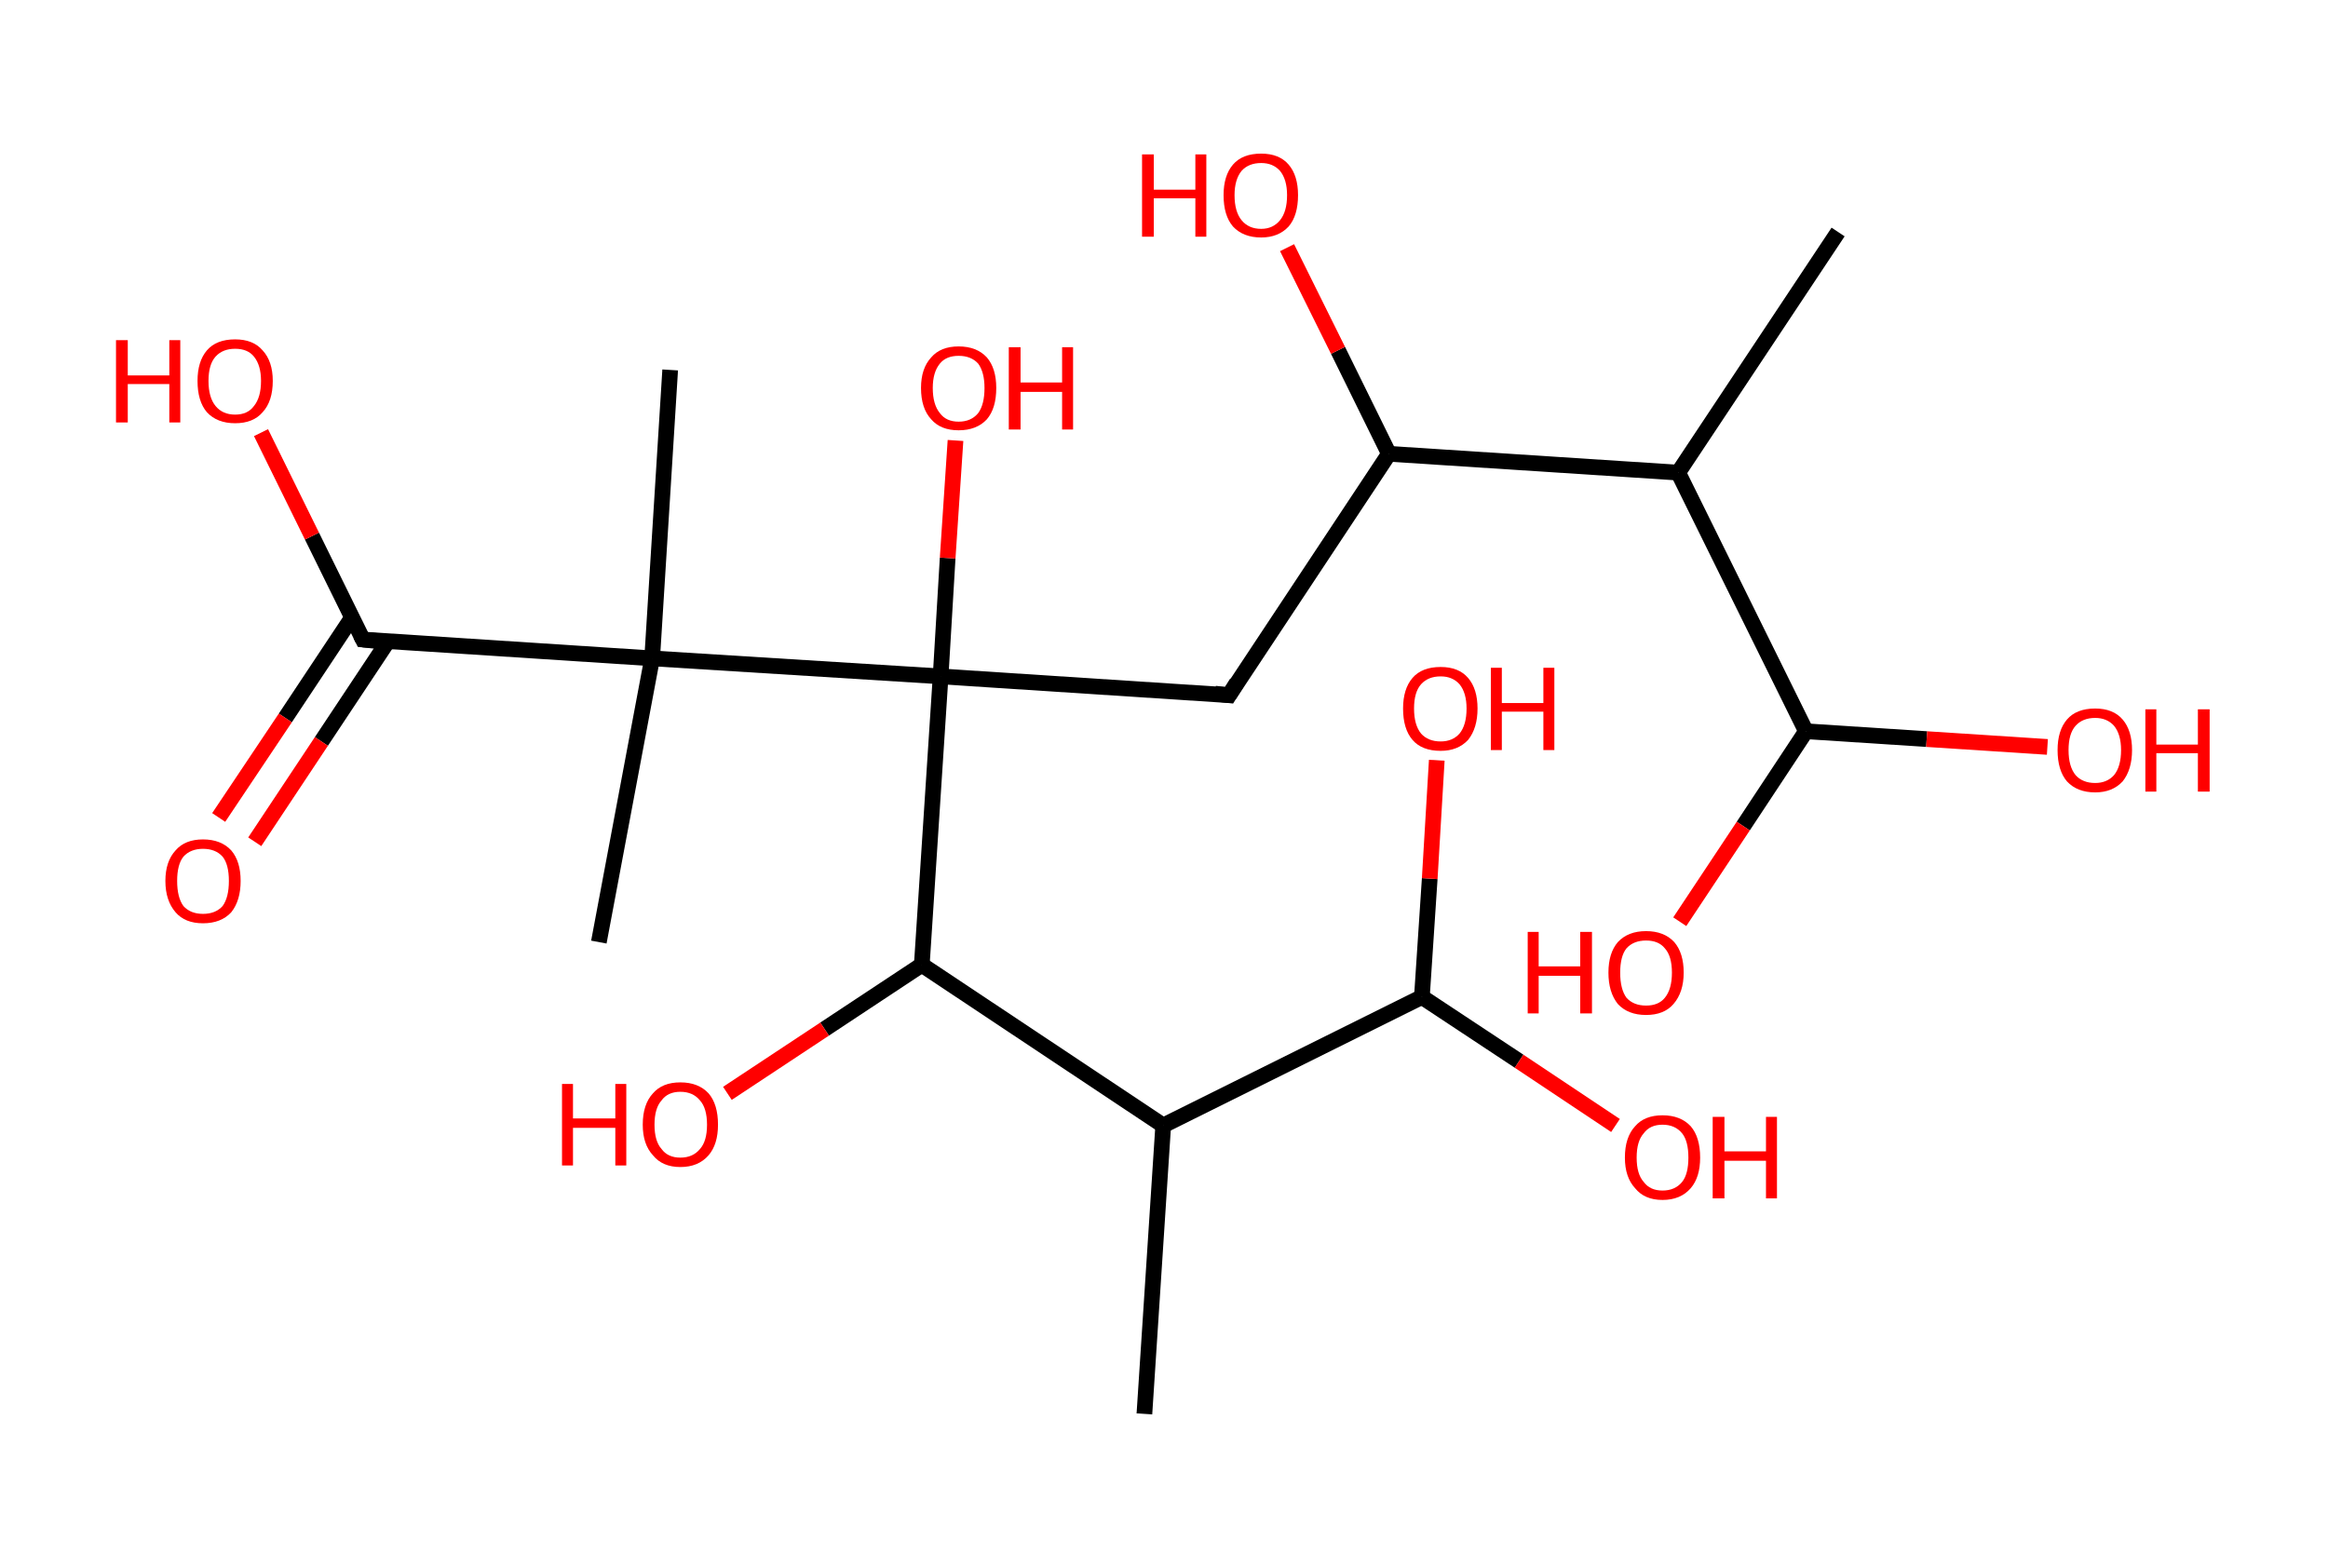 <?xml version='1.0' encoding='ASCII' standalone='yes'?>
<svg xmlns="http://www.w3.org/2000/svg" xmlns:rdkit="http://www.rdkit.org/xml" xmlns:xlink="http://www.w3.org/1999/xlink" version="1.1" baseProfile="full" xml:space="preserve" width="297px" height="200px" viewBox="0 0 297 200">
<!-- END OF HEADER -->
<rect style="opacity:1.0;fill:#FFFFFF;stroke:none" width="297.0" height="200.0" x="0.0" y="0.0"> </rect>
<path class="bond-0 atom-0 atom-1" d="M 234.5,29.6 L 214.1,60.3" style="fill:none;fill-rule:evenodd;stroke:#000000;stroke-width:2.0px;stroke-linecap:butt;stroke-linejoin:miter;stroke-opacity:1"/>
<path class="bond-1 atom-1 atom-2" d="M 214.1,60.3 L 230.4,93.3" style="fill:none;fill-rule:evenodd;stroke:#000000;stroke-width:2.0px;stroke-linecap:butt;stroke-linejoin:miter;stroke-opacity:1"/>
<path class="bond-2 atom-2 atom-3" d="M 230.4,93.3 L 222.4,105.4" style="fill:none;fill-rule:evenodd;stroke:#000000;stroke-width:2.0px;stroke-linecap:butt;stroke-linejoin:miter;stroke-opacity:1"/>
<path class="bond-2 atom-2 atom-3" d="M 222.4,105.4 L 214.3,117.6" style="fill:none;fill-rule:evenodd;stroke:#FF0000;stroke-width:2.0px;stroke-linecap:butt;stroke-linejoin:miter;stroke-opacity:1"/>
<path class="bond-3 atom-2 atom-4" d="M 230.4,93.3 L 245.8,94.3" style="fill:none;fill-rule:evenodd;stroke:#000000;stroke-width:2.0px;stroke-linecap:butt;stroke-linejoin:miter;stroke-opacity:1"/>
<path class="bond-3 atom-2 atom-4" d="M 245.8,94.3 L 261.2,95.3" style="fill:none;fill-rule:evenodd;stroke:#FF0000;stroke-width:2.0px;stroke-linecap:butt;stroke-linejoin:miter;stroke-opacity:1"/>
<path class="bond-4 atom-1 atom-5" d="M 214.1,60.3 L 177.2,57.9" style="fill:none;fill-rule:evenodd;stroke:#000000;stroke-width:2.0px;stroke-linecap:butt;stroke-linejoin:miter;stroke-opacity:1"/>
<path class="bond-5 atom-5 atom-6" d="M 177.2,57.9 L 170.7,44.7" style="fill:none;fill-rule:evenodd;stroke:#000000;stroke-width:2.0px;stroke-linecap:butt;stroke-linejoin:miter;stroke-opacity:1"/>
<path class="bond-5 atom-5 atom-6" d="M 170.7,44.7 L 164.2,31.6" style="fill:none;fill-rule:evenodd;stroke:#FF0000;stroke-width:2.0px;stroke-linecap:butt;stroke-linejoin:miter;stroke-opacity:1"/>
<path class="bond-6 atom-5 atom-7" d="M 177.2,57.9 L 156.8,88.7" style="fill:none;fill-rule:evenodd;stroke:#000000;stroke-width:2.0px;stroke-linecap:butt;stroke-linejoin:miter;stroke-opacity:1"/>
<path class="bond-7 atom-7 atom-8" d="M 156.8,88.7 L 120.0,86.3" style="fill:none;fill-rule:evenodd;stroke:#000000;stroke-width:2.0px;stroke-linecap:butt;stroke-linejoin:miter;stroke-opacity:1"/>
<path class="bond-8 atom-8 atom-9" d="M 120.0,86.3 L 120.9,71.2" style="fill:none;fill-rule:evenodd;stroke:#000000;stroke-width:2.0px;stroke-linecap:butt;stroke-linejoin:miter;stroke-opacity:1"/>
<path class="bond-8 atom-8 atom-9" d="M 120.9,71.2 L 121.9,56.2" style="fill:none;fill-rule:evenodd;stroke:#FF0000;stroke-width:2.0px;stroke-linecap:butt;stroke-linejoin:miter;stroke-opacity:1"/>
<path class="bond-9 atom-8 atom-10" d="M 120.0,86.3 L 117.6,123.1" style="fill:none;fill-rule:evenodd;stroke:#000000;stroke-width:2.0px;stroke-linecap:butt;stroke-linejoin:miter;stroke-opacity:1"/>
<path class="bond-10 atom-10 atom-11" d="M 117.6,123.1 L 105.2,131.3" style="fill:none;fill-rule:evenodd;stroke:#000000;stroke-width:2.0px;stroke-linecap:butt;stroke-linejoin:miter;stroke-opacity:1"/>
<path class="bond-10 atom-10 atom-11" d="M 105.2,131.3 L 92.8,139.5" style="fill:none;fill-rule:evenodd;stroke:#FF0000;stroke-width:2.0px;stroke-linecap:butt;stroke-linejoin:miter;stroke-opacity:1"/>
<path class="bond-11 atom-10 atom-12" d="M 117.6,123.1 L 148.4,143.6" style="fill:none;fill-rule:evenodd;stroke:#000000;stroke-width:2.0px;stroke-linecap:butt;stroke-linejoin:miter;stroke-opacity:1"/>
<path class="bond-12 atom-12 atom-13" d="M 148.4,143.6 L 146.0,180.4" style="fill:none;fill-rule:evenodd;stroke:#000000;stroke-width:2.0px;stroke-linecap:butt;stroke-linejoin:miter;stroke-opacity:1"/>
<path class="bond-13 atom-12 atom-14" d="M 148.4,143.6 L 181.4,127.2" style="fill:none;fill-rule:evenodd;stroke:#000000;stroke-width:2.0px;stroke-linecap:butt;stroke-linejoin:miter;stroke-opacity:1"/>
<path class="bond-14 atom-14 atom-15" d="M 181.4,127.2 L 193.8,135.4" style="fill:none;fill-rule:evenodd;stroke:#000000;stroke-width:2.0px;stroke-linecap:butt;stroke-linejoin:miter;stroke-opacity:1"/>
<path class="bond-14 atom-14 atom-15" d="M 193.8,135.4 L 206.1,143.6" style="fill:none;fill-rule:evenodd;stroke:#FF0000;stroke-width:2.0px;stroke-linecap:butt;stroke-linejoin:miter;stroke-opacity:1"/>
<path class="bond-15 atom-14 atom-16" d="M 181.4,127.2 L 182.4,112.1" style="fill:none;fill-rule:evenodd;stroke:#000000;stroke-width:2.0px;stroke-linecap:butt;stroke-linejoin:miter;stroke-opacity:1"/>
<path class="bond-15 atom-14 atom-16" d="M 182.4,112.1 L 183.3,97.0" style="fill:none;fill-rule:evenodd;stroke:#FF0000;stroke-width:2.0px;stroke-linecap:butt;stroke-linejoin:miter;stroke-opacity:1"/>
<path class="bond-16 atom-8 atom-17" d="M 120.0,86.3 L 83.2,84.0" style="fill:none;fill-rule:evenodd;stroke:#000000;stroke-width:2.0px;stroke-linecap:butt;stroke-linejoin:miter;stroke-opacity:1"/>
<path class="bond-17 atom-17 atom-18" d="M 83.2,84.0 L 76.4,120.2" style="fill:none;fill-rule:evenodd;stroke:#000000;stroke-width:2.0px;stroke-linecap:butt;stroke-linejoin:miter;stroke-opacity:1"/>
<path class="bond-18 atom-17 atom-19" d="M 83.2,84.0 L 85.5,47.2" style="fill:none;fill-rule:evenodd;stroke:#000000;stroke-width:2.0px;stroke-linecap:butt;stroke-linejoin:miter;stroke-opacity:1"/>
<path class="bond-19 atom-17 atom-20" d="M 83.2,84.0 L 46.3,81.6" style="fill:none;fill-rule:evenodd;stroke:#000000;stroke-width:2.0px;stroke-linecap:butt;stroke-linejoin:miter;stroke-opacity:1"/>
<path class="bond-20 atom-20 atom-21" d="M 44.9,78.8 L 36.4,91.6" style="fill:none;fill-rule:evenodd;stroke:#000000;stroke-width:2.0px;stroke-linecap:butt;stroke-linejoin:miter;stroke-opacity:1"/>
<path class="bond-20 atom-20 atom-21" d="M 36.4,91.6 L 27.9,104.3" style="fill:none;fill-rule:evenodd;stroke:#FF0000;stroke-width:2.0px;stroke-linecap:butt;stroke-linejoin:miter;stroke-opacity:1"/>
<path class="bond-20 atom-20 atom-21" d="M 49.5,81.8 L 41.0,94.6" style="fill:none;fill-rule:evenodd;stroke:#000000;stroke-width:2.0px;stroke-linecap:butt;stroke-linejoin:miter;stroke-opacity:1"/>
<path class="bond-20 atom-20 atom-21" d="M 41.0,94.6 L 32.5,107.4" style="fill:none;fill-rule:evenodd;stroke:#FF0000;stroke-width:2.0px;stroke-linecap:butt;stroke-linejoin:miter;stroke-opacity:1"/>
<path class="bond-21 atom-20 atom-22" d="M 46.3,81.6 L 39.8,68.4" style="fill:none;fill-rule:evenodd;stroke:#000000;stroke-width:2.0px;stroke-linecap:butt;stroke-linejoin:miter;stroke-opacity:1"/>
<path class="bond-21 atom-20 atom-22" d="M 39.8,68.4 L 33.3,55.2" style="fill:none;fill-rule:evenodd;stroke:#FF0000;stroke-width:2.0px;stroke-linecap:butt;stroke-linejoin:miter;stroke-opacity:1"/>
<path d="M 157.8,87.1 L 156.8,88.7 L 155.0,88.5" style="fill:none;stroke:#000000;stroke-width:2.0px;stroke-linecap:butt;stroke-linejoin:miter;stroke-opacity:1;"/>
<path d="M 48.2,81.8 L 46.3,81.6 L 46.0,81.0" style="fill:none;stroke:#000000;stroke-width:2.0px;stroke-linecap:butt;stroke-linejoin:miter;stroke-opacity:1;"/>
<path class="atom-3" d="M 194.9 118.9 L 196.3 118.9 L 196.3 123.3 L 201.6 123.3 L 201.6 118.9 L 203.1 118.9 L 203.1 129.3 L 201.6 129.3 L 201.6 124.5 L 196.3 124.5 L 196.3 129.3 L 194.9 129.3 L 194.9 118.9 " fill="#FF0000"/>
<path class="atom-3" d="M 205.2 124.1 Q 205.2 121.6, 206.4 120.2 Q 207.7 118.8, 210.0 118.8 Q 212.3 118.8, 213.6 120.2 Q 214.8 121.6, 214.8 124.1 Q 214.8 126.6, 213.5 128.1 Q 212.3 129.5, 210.0 129.5 Q 207.7 129.5, 206.4 128.1 Q 205.2 126.6, 205.2 124.1 M 210.0 128.3 Q 211.6 128.3, 212.4 127.3 Q 213.3 126.2, 213.3 124.1 Q 213.3 122.0, 212.4 121.0 Q 211.6 120.0, 210.0 120.0 Q 208.4 120.0, 207.5 121.0 Q 206.7 122.0, 206.7 124.1 Q 206.7 126.2, 207.5 127.3 Q 208.4 128.3, 210.0 128.3 " fill="#FF0000"/>
<path class="atom-4" d="M 262.5 95.7 Q 262.5 93.2, 263.7 91.8 Q 264.9 90.4, 267.3 90.4 Q 269.6 90.4, 270.8 91.8 Q 272.0 93.2, 272.0 95.7 Q 272.0 98.2, 270.8 99.7 Q 269.5 101.1, 267.3 101.1 Q 265.0 101.1, 263.7 99.7 Q 262.5 98.3, 262.5 95.7 M 267.3 99.9 Q 268.8 99.9, 269.7 98.9 Q 270.6 97.8, 270.6 95.7 Q 270.6 93.7, 269.7 92.6 Q 268.8 91.6, 267.3 91.6 Q 265.7 91.6, 264.8 92.6 Q 263.9 93.6, 263.9 95.7 Q 263.9 97.8, 264.8 98.9 Q 265.7 99.9, 267.3 99.9 " fill="#FF0000"/>
<path class="atom-4" d="M 273.7 90.5 L 275.1 90.5 L 275.1 95.0 L 280.4 95.0 L 280.4 90.5 L 281.9 90.5 L 281.9 101.0 L 280.4 101.0 L 280.4 96.1 L 275.1 96.1 L 275.1 101.0 L 273.7 101.0 L 273.7 90.5 " fill="#FF0000"/>
<path class="atom-6" d="M 145.7 19.7 L 147.2 19.7 L 147.2 24.2 L 152.5 24.2 L 152.5 19.7 L 153.9 19.7 L 153.9 30.2 L 152.5 30.2 L 152.5 25.3 L 147.2 25.3 L 147.2 30.2 L 145.7 30.2 L 145.7 19.7 " fill="#FF0000"/>
<path class="atom-6" d="M 156.1 24.9 Q 156.1 22.4, 157.3 21.0 Q 158.5 19.6, 160.9 19.6 Q 163.2 19.6, 164.4 21.0 Q 165.6 22.4, 165.6 24.9 Q 165.6 27.5, 164.4 28.9 Q 163.1 30.3, 160.9 30.3 Q 158.6 30.3, 157.3 28.9 Q 156.1 27.5, 156.1 24.9 M 160.9 29.2 Q 162.4 29.2, 163.3 28.1 Q 164.2 27.0, 164.2 24.9 Q 164.2 22.9, 163.3 21.8 Q 162.4 20.8, 160.9 20.8 Q 159.3 20.8, 158.4 21.8 Q 157.5 22.9, 157.5 24.9 Q 157.5 27.0, 158.4 28.1 Q 159.3 29.2, 160.9 29.2 " fill="#FF0000"/>
<path class="atom-9" d="M 117.5 49.5 Q 117.5 47.0, 118.8 45.6 Q 120.0 44.2, 122.3 44.2 Q 124.6 44.2, 125.9 45.6 Q 127.1 47.0, 127.1 49.5 Q 127.1 52.1, 125.9 53.5 Q 124.6 54.9, 122.3 54.9 Q 120.0 54.9, 118.8 53.5 Q 117.5 52.1, 117.5 49.5 M 122.3 53.8 Q 123.9 53.8, 124.8 52.7 Q 125.6 51.6, 125.6 49.5 Q 125.6 47.5, 124.8 46.4 Q 123.9 45.4, 122.3 45.4 Q 120.7 45.4, 119.9 46.4 Q 119.0 47.5, 119.0 49.5 Q 119.0 51.6, 119.9 52.7 Q 120.7 53.8, 122.3 53.8 " fill="#FF0000"/>
<path class="atom-9" d="M 128.7 44.3 L 130.2 44.3 L 130.2 48.8 L 135.5 48.8 L 135.5 44.3 L 136.9 44.3 L 136.9 54.8 L 135.5 54.8 L 135.5 50.0 L 130.2 50.0 L 130.2 54.8 L 128.7 54.8 L 128.7 44.3 " fill="#FF0000"/>
<path class="atom-11" d="M 71.7 138.3 L 73.1 138.3 L 73.1 142.7 L 78.5 142.7 L 78.5 138.3 L 79.9 138.3 L 79.9 148.7 L 78.5 148.7 L 78.5 143.9 L 73.1 143.9 L 73.1 148.7 L 71.7 148.7 L 71.7 138.3 " fill="#FF0000"/>
<path class="atom-11" d="M 82.0 143.5 Q 82.0 140.9, 83.3 139.5 Q 84.5 138.1, 86.8 138.1 Q 89.1 138.1, 90.4 139.5 Q 91.6 140.9, 91.6 143.5 Q 91.6 146.0, 90.4 147.4 Q 89.1 148.9, 86.8 148.9 Q 84.5 148.9, 83.3 147.4 Q 82.0 146.0, 82.0 143.5 M 86.8 147.7 Q 88.4 147.7, 89.3 146.6 Q 90.2 145.6, 90.2 143.5 Q 90.2 141.4, 89.3 140.4 Q 88.4 139.3, 86.8 139.3 Q 85.2 139.3, 84.4 140.4 Q 83.5 141.4, 83.5 143.5 Q 83.5 145.6, 84.4 146.6 Q 85.2 147.7, 86.8 147.7 " fill="#FF0000"/>
<path class="atom-15" d="M 207.3 147.7 Q 207.3 145.1, 208.6 143.7 Q 209.8 142.3, 212.1 142.3 Q 214.4 142.3, 215.7 143.7 Q 216.9 145.1, 216.9 147.7 Q 216.9 150.2, 215.7 151.6 Q 214.4 153.1, 212.1 153.1 Q 209.8 153.1, 208.6 151.6 Q 207.3 150.2, 207.3 147.7 M 212.1 151.9 Q 213.7 151.9, 214.6 150.8 Q 215.4 149.8, 215.4 147.7 Q 215.4 145.6, 214.6 144.6 Q 213.7 143.5, 212.1 143.5 Q 210.5 143.5, 209.7 144.6 Q 208.8 145.6, 208.8 147.7 Q 208.8 149.8, 209.7 150.8 Q 210.5 151.9, 212.1 151.9 " fill="#FF0000"/>
<path class="atom-15" d="M 218.5 142.5 L 220.0 142.5 L 220.0 146.9 L 225.3 146.9 L 225.3 142.5 L 226.7 142.5 L 226.7 152.9 L 225.3 152.9 L 225.3 148.1 L 220.0 148.1 L 220.0 152.9 L 218.5 152.9 L 218.5 142.5 " fill="#FF0000"/>
<path class="atom-16" d="M 179.0 90.4 Q 179.0 87.9, 180.2 86.5 Q 181.4 85.1, 183.8 85.1 Q 186.1 85.1, 187.3 86.5 Q 188.5 87.9, 188.5 90.4 Q 188.5 92.9, 187.3 94.4 Q 186.0 95.8, 183.8 95.8 Q 181.4 95.8, 180.2 94.4 Q 179.0 93.0, 179.0 90.4 M 183.8 94.6 Q 185.3 94.6, 186.2 93.6 Q 187.1 92.5, 187.1 90.4 Q 187.1 88.4, 186.2 87.3 Q 185.3 86.3, 183.8 86.3 Q 182.2 86.3, 181.3 87.3 Q 180.4 88.3, 180.4 90.4 Q 180.4 92.5, 181.3 93.6 Q 182.2 94.6, 183.8 94.6 " fill="#FF0000"/>
<path class="atom-16" d="M 190.2 85.2 L 191.6 85.2 L 191.6 89.7 L 196.9 89.7 L 196.9 85.2 L 198.3 85.2 L 198.3 95.7 L 196.9 95.7 L 196.9 90.8 L 191.6 90.8 L 191.6 95.7 L 190.2 95.7 L 190.2 85.2 " fill="#FF0000"/>
<path class="atom-21" d="M 21.1 112.4 Q 21.1 109.9, 22.4 108.5 Q 23.6 107.1, 25.9 107.1 Q 28.2 107.1, 29.5 108.5 Q 30.7 109.9, 30.7 112.4 Q 30.7 114.9, 29.5 116.4 Q 28.2 117.8, 25.9 117.8 Q 23.6 117.8, 22.4 116.4 Q 21.1 114.9, 21.1 112.4 M 25.9 116.6 Q 27.5 116.6, 28.4 115.6 Q 29.2 114.5, 29.2 112.4 Q 29.2 110.3, 28.4 109.3 Q 27.5 108.3, 25.9 108.3 Q 24.3 108.3, 23.4 109.3 Q 22.6 110.3, 22.6 112.4 Q 22.6 114.5, 23.4 115.6 Q 24.3 116.6, 25.9 116.6 " fill="#FF0000"/>
<path class="atom-22" d="M 14.8 43.4 L 16.3 43.4 L 16.3 47.9 L 21.6 47.9 L 21.6 43.4 L 23.0 43.4 L 23.0 53.9 L 21.6 53.9 L 21.6 49.0 L 16.3 49.0 L 16.3 53.9 L 14.8 53.9 L 14.8 43.4 " fill="#FF0000"/>
<path class="atom-22" d="M 25.2 48.6 Q 25.2 46.1, 26.4 44.7 Q 27.6 43.3, 30.0 43.3 Q 32.3 43.3, 33.5 44.7 Q 34.8 46.1, 34.8 48.6 Q 34.8 51.2, 33.5 52.6 Q 32.3 54.0, 30.0 54.0 Q 27.7 54.0, 26.4 52.6 Q 25.2 51.2, 25.2 48.6 M 30.0 52.9 Q 31.6 52.9, 32.4 51.8 Q 33.3 50.7, 33.3 48.6 Q 33.3 46.6, 32.4 45.5 Q 31.6 44.5, 30.0 44.5 Q 28.4 44.5, 27.5 45.5 Q 26.6 46.5, 26.6 48.6 Q 26.6 50.7, 27.5 51.8 Q 28.4 52.9, 30.0 52.9 " fill="#FF0000"/>
</svg>
